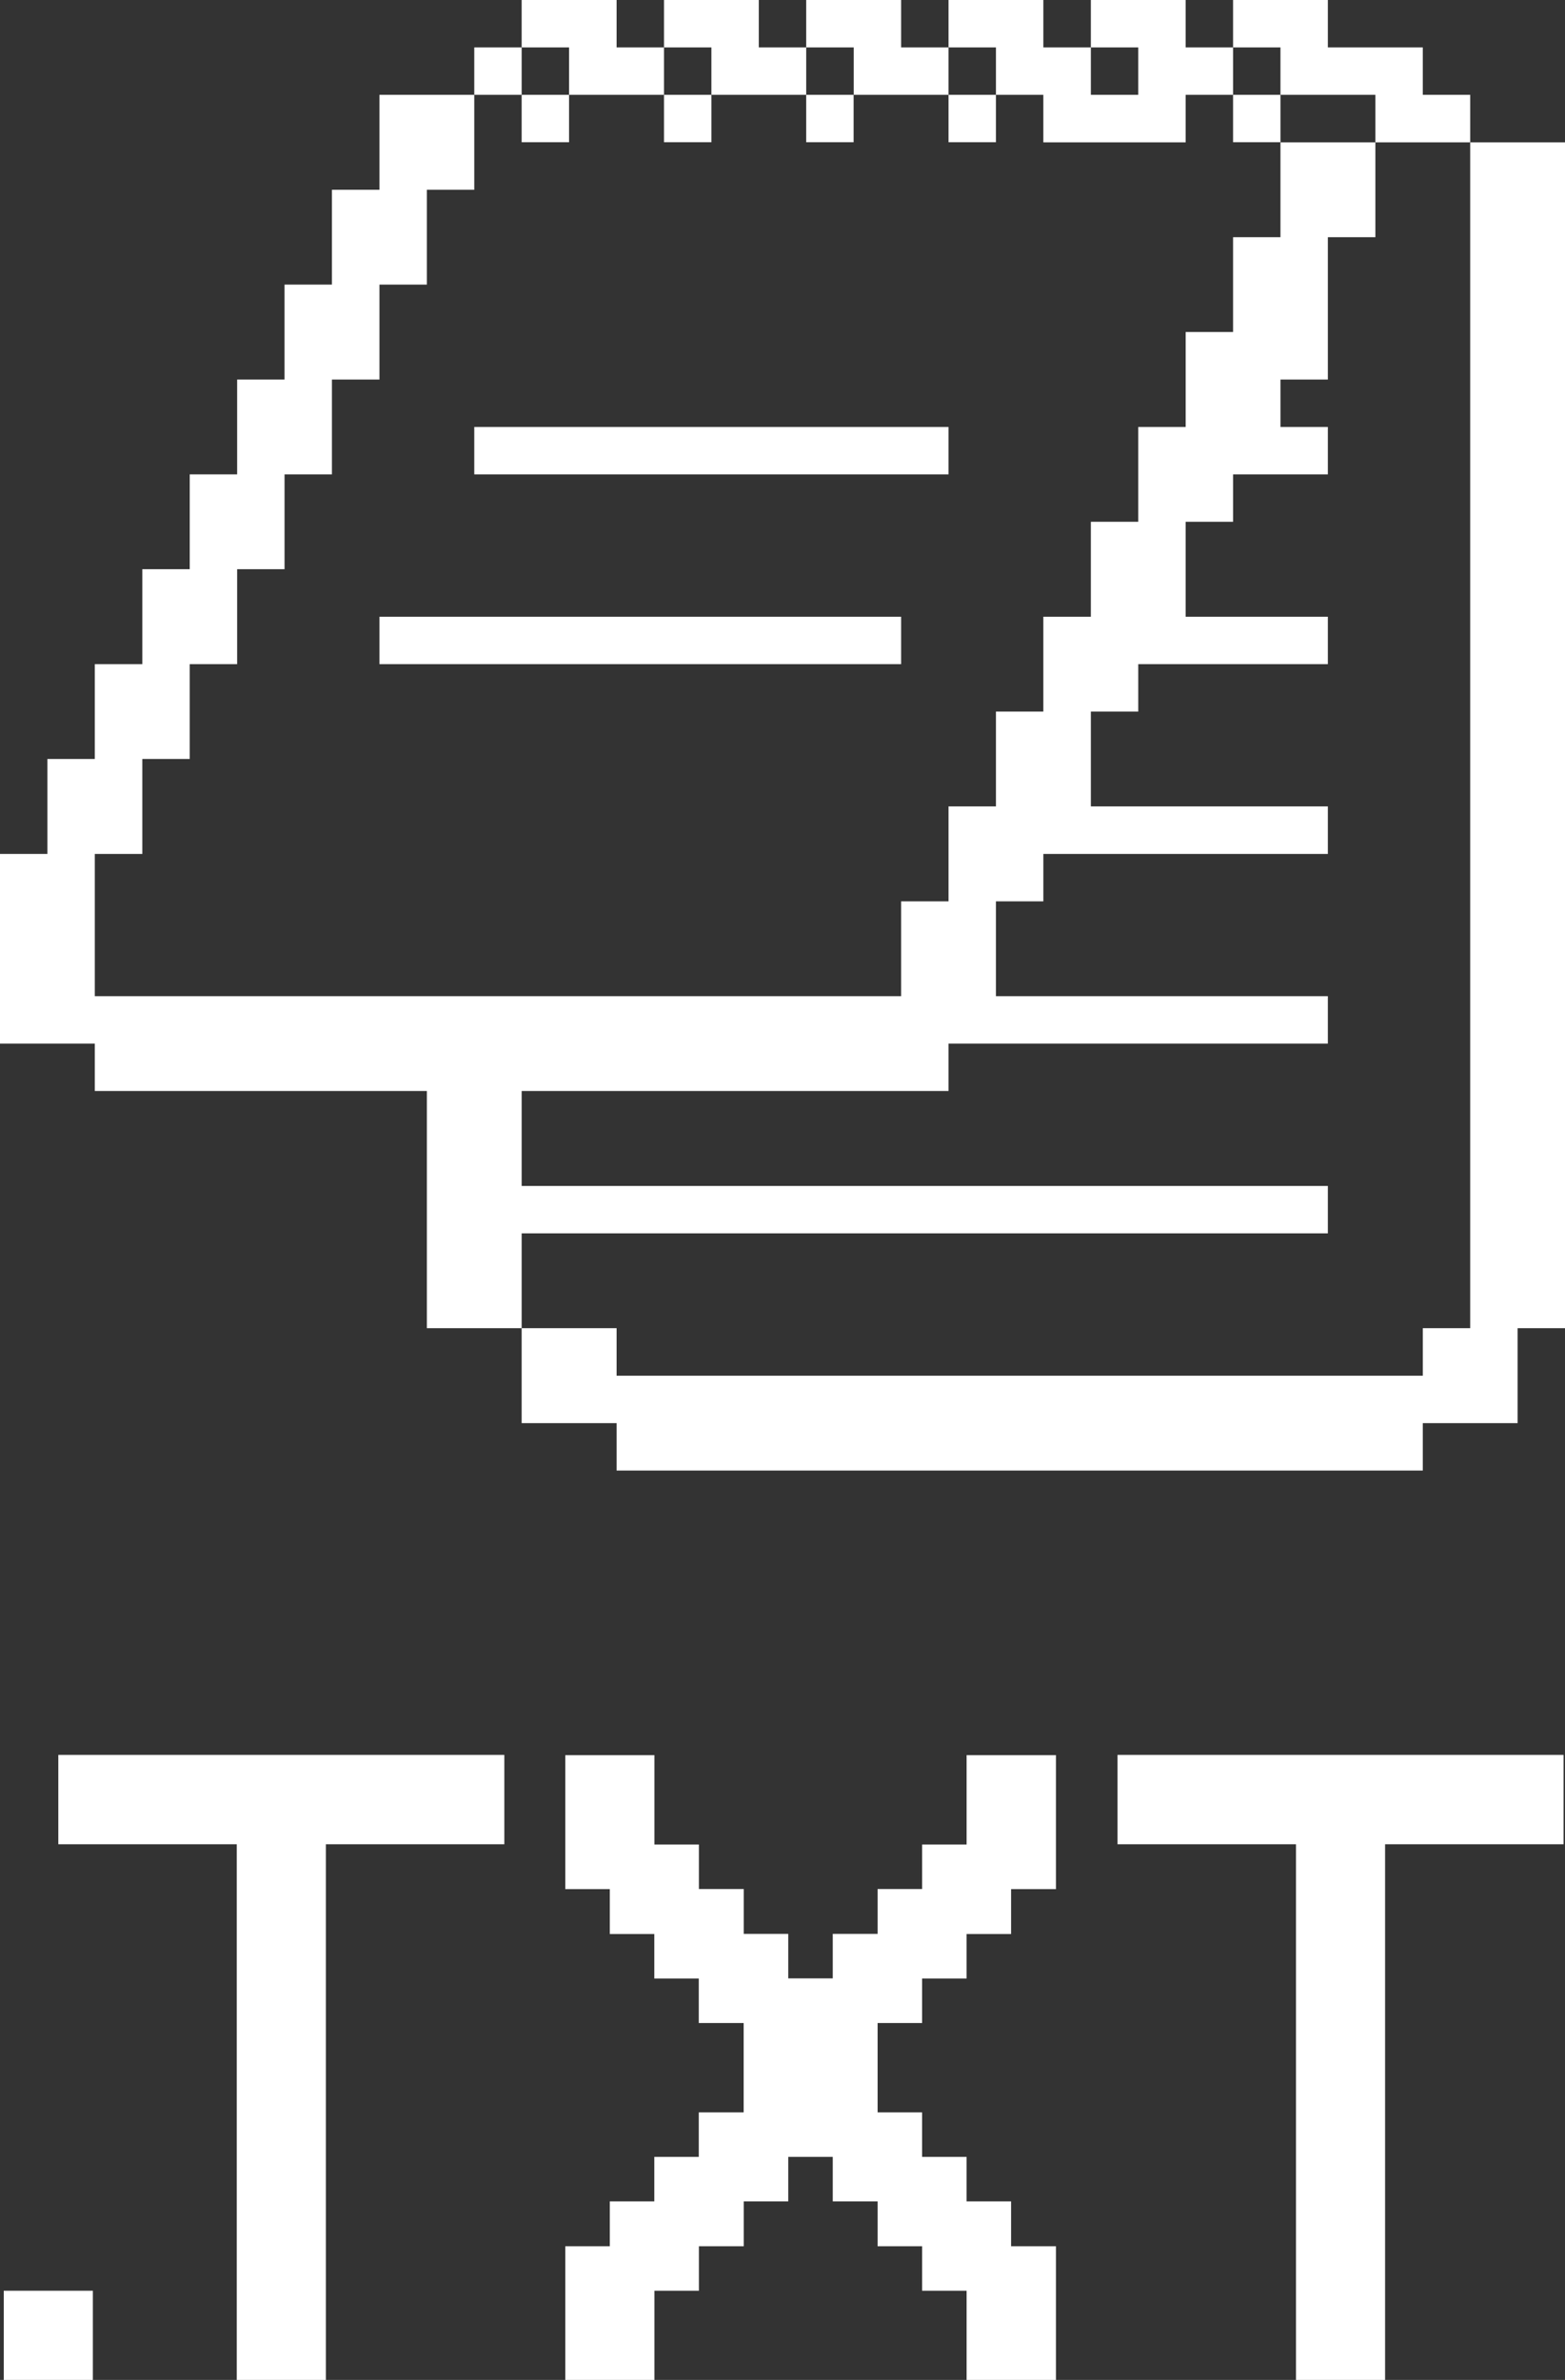 <?xml version="1.0" encoding="UTF-8"?><svg id="Layer_2" xmlns="http://www.w3.org/2000/svg" viewBox="0 0 129.09 196.26"><rect x="0" y="0" width="129.09" height="196.26" fill="#333333" stroke="none"/><defs><style>.cls-1{fill:#fff;}</style></defs><g id="Layer_1-2"><rect class="cls-1" x="39.12" y="3.91" width="3.91" height="3.91"/><polygon class="cls-1" points="46.94 7.82 50.86 7.82 54.77 7.82 54.77 3.91 50.86 3.91 50.86 0 46.94 0 43.03 0 43.03 3.91 46.94 3.91 46.94 7.82"/><polygon class="cls-1" points="58.68 7.82 62.59 7.82 66.5 7.82 66.5 3.91 62.59 3.91 62.59 0 58.68 0 54.77 0 54.77 3.91 58.68 3.91 58.68 7.82"/><polygon class="cls-1" points="70.42 7.82 74.33 7.82 78.24 7.82 78.24 3.91 74.33 3.91 74.33 0 70.42 0 66.5 0 66.5 3.91 70.42 3.91 70.42 7.82"/><polygon class="cls-1" points="82.15 7.82 86.06 7.82 86.06 11.74 89.98 11.74 93.89 11.74 97.8 11.74 97.8 7.82 101.71 7.82 101.71 3.91 97.8 3.91 97.8 0 93.89 0 89.98 0 89.98 3.91 93.89 3.91 93.89 7.82 89.98 7.82 89.98 3.91 86.06 3.91 86.06 0 82.15 0 78.24 0 78.24 3.91 82.15 3.91 82.15 7.82"/><polygon class="cls-1" points="105.62 7.82 109.53 7.82 113.45 7.82 113.45 11.74 117.36 11.74 121.27 11.74 121.27 7.82 117.36 7.82 117.36 3.91 113.45 3.91 109.53 3.91 109.53 0 105.62 0 101.71 0 101.71 3.91 105.62 3.91 105.62 7.82"/><rect class="cls-1" x="43.03" y="7.82" width="3.91" height="3.91"/><rect class="cls-1" x="54.77" y="7.82" width="3.91" height="3.91"/><rect class="cls-1" x="66.5" y="7.82" width="3.91" height="3.91"/><rect class="cls-1" x="78.24" y="7.82" width="3.91" height="3.91"/><rect class="cls-1" x="101.71" y="7.82" width="3.91" height="3.91"/><polygon class="cls-1" points="39.12 39.12 43.03 39.12 46.94 39.12 50.86 39.12 54.77 39.12 58.68 39.12 62.59 39.12 66.5 39.12 70.42 39.12 74.33 39.12 78.24 39.12 78.24 35.21 74.33 35.21 70.42 35.21 66.5 35.21 62.59 35.21 58.68 35.21 54.77 35.21 50.86 35.21 46.94 35.21 43.03 35.21 39.12 35.21 39.12 39.12"/><polygon class="cls-1" points="66.5 50.86 62.59 50.86 58.68 50.86 54.77 50.86 50.86 50.86 46.94 50.86 43.03 50.86 39.12 50.86 35.21 50.86 31.3 50.86 31.3 54.77 35.21 54.77 39.12 54.77 43.03 54.77 46.94 54.77 50.86 54.77 54.77 54.77 58.68 54.77 62.59 54.77 66.5 54.77 70.42 54.77 74.33 54.77 74.33 50.86 70.42 50.86 66.5 50.86"/><polygon class="cls-1" points="43.03 101.71 46.94 101.71 50.86 101.71 54.77 101.71 58.68 101.71 62.59 101.71 66.5 101.71 70.42 101.71 74.33 101.71 78.24 101.71 82.15 101.71 86.06 101.71 89.98 101.71 93.89 101.71 97.8 101.71 101.71 101.71 105.62 101.71 109.53 101.71 109.53 97.8 105.62 97.8 101.71 97.8 97.8 97.8 93.89 97.8 89.98 97.8 86.06 97.8 82.15 97.8 78.24 97.8 74.33 97.8 70.42 97.8 66.5 97.8 62.59 97.8 58.68 97.8 54.77 97.8 50.86 97.8 46.94 97.8 43.03 97.8 43.03 93.89 43.03 89.97 46.94 89.97 50.86 89.97 54.77 89.97 58.68 89.97 62.59 89.97 66.5 89.97 70.42 89.97 74.33 89.97 78.24 89.97 78.24 86.06 82.15 86.06 86.06 86.06 89.98 86.06 93.89 86.06 97.8 86.06 101.71 86.06 105.62 86.06 109.53 86.06 109.53 82.15 105.62 82.15 101.71 82.15 97.8 82.15 93.89 82.15 89.98 82.15 86.06 82.15 82.15 82.15 82.15 78.24 82.15 74.33 86.06 74.33 86.06 70.42 89.98 70.42 93.89 70.42 97.8 70.42 101.71 70.42 105.62 70.42 109.53 70.42 109.53 66.5 105.62 66.5 101.71 66.5 97.8 66.5 93.89 66.5 89.98 66.5 89.98 62.59 89.98 58.68 93.89 58.68 93.89 54.77 97.8 54.77 101.71 54.77 105.62 54.77 109.53 54.77 109.53 50.86 105.62 50.86 101.71 50.86 97.8 50.86 97.8 46.94 97.8 43.03 101.71 43.03 101.71 39.12 105.62 39.12 109.53 39.12 109.53 35.21 105.62 35.21 105.62 31.3 109.53 31.3 109.53 27.38 109.53 23.47 109.53 19.56 113.45 19.56 113.45 15.65 113.45 11.74 109.53 11.74 105.62 11.74 105.62 15.65 105.62 19.56 101.71 19.56 101.71 23.47 101.71 27.38 97.8 27.38 97.8 31.3 97.8 35.21 93.89 35.21 93.89 39.12 93.89 43.03 89.98 43.03 89.98 46.94 89.98 50.86 86.06 50.86 86.06 54.77 86.06 58.68 82.15 58.68 82.15 62.59 82.15 66.5 78.24 66.5 78.24 70.42 78.24 74.33 74.33 74.33 74.33 78.24 74.33 82.15 70.42 82.15 66.5 82.15 62.59 82.15 58.68 82.15 54.77 82.15 50.86 82.15 46.94 82.15 43.03 82.15 39.12 82.15 35.21 82.15 31.3 82.15 27.38 82.15 23.47 82.15 19.56 82.15 15.65 82.15 11.74 82.15 7.82 82.15 7.82 78.24 7.82 74.33 7.82 70.42 11.74 70.42 11.74 66.5 11.74 62.59 15.65 62.59 15.65 58.68 15.65 54.77 19.56 54.77 19.56 50.86 19.56 46.94 23.47 46.94 23.47 43.03 23.47 39.12 27.38 39.12 27.38 35.21 27.38 31.3 31.3 31.3 31.3 27.38 31.3 23.47 35.21 23.47 35.21 19.56 35.21 15.65 39.12 15.65 39.12 11.74 39.12 7.82 35.21 7.82 31.3 7.82 31.3 11.74 31.3 15.65 27.38 15.65 27.38 19.56 27.38 23.47 23.47 23.47 23.47 27.38 23.47 31.3 19.56 31.3 19.56 35.21 19.56 39.12 15.65 39.12 15.65 43.03 15.65 46.94 11.74 46.94 11.74 50.86 11.74 54.77 7.82 54.77 7.82 58.68 7.82 62.59 3.91 62.59 3.91 66.5 3.91 70.42 0 70.42 0 74.33 0 78.24 0 82.15 0 86.06 3.91 86.06 7.82 86.06 7.82 89.97 11.74 89.97 15.65 89.97 19.56 89.97 23.47 89.97 27.38 89.97 31.3 89.97 35.21 89.97 35.21 93.89 35.21 97.8 35.21 101.71 35.21 105.62 35.21 109.53 39.12 109.53 43.03 109.53 43.03 105.62 43.03 101.71"/><polygon class="cls-1" points="125.18 11.74 121.27 11.74 121.27 15.65 121.27 19.56 121.27 23.47 121.27 27.38 121.27 31.3 121.27 35.21 121.27 39.12 121.27 43.03 121.27 46.94 121.27 50.86 121.27 54.77 121.27 58.68 121.27 62.59 121.27 66.5 121.27 70.42 121.27 74.33 121.27 78.24 121.27 82.15 121.27 86.06 121.27 89.97 121.27 93.89 121.27 97.8 121.27 101.71 121.27 105.62 121.27 109.53 117.36 109.53 117.36 113.45 113.45 113.45 109.53 113.45 105.62 113.45 101.71 113.45 97.8 113.45 93.89 113.45 89.98 113.45 86.06 113.45 82.15 113.45 78.24 113.45 74.33 113.45 70.42 113.45 66.5 113.45 62.59 113.45 58.68 113.45 54.77 113.45 50.86 113.45 50.86 109.53 46.94 109.53 43.03 109.53 43.03 113.45 43.03 117.36 46.94 117.36 50.86 117.36 50.86 121.27 54.77 121.27 58.68 121.27 62.59 121.27 66.5 121.27 70.42 121.27 74.33 121.27 78.24 121.27 82.15 121.27 86.06 121.27 89.98 121.27 93.89 121.27 97.8 121.27 101.71 121.27 105.62 121.27 109.53 121.27 113.45 121.27 117.36 121.27 117.36 117.36 121.27 117.36 125.18 117.36 125.18 113.45 125.18 109.53 129.09 109.53 129.09 105.62 129.09 101.71 129.09 97.8 129.09 93.89 129.09 89.97 129.09 86.06 129.09 82.15 129.09 78.24 129.09 74.33 129.09 70.42 129.09 66.5 129.09 62.59 129.09 58.68 129.09 54.77 129.09 50.86 129.09 46.94 129.09 43.03 129.09 39.12 129.09 35.21 129.09 31.3 129.09 27.38 129.09 23.47 129.09 19.56 129.09 15.65 129.09 11.74 125.18 11.74"/><path class="cls-1" d="M.31,196.26v-7.35h7.35v7.35H.31Z"/><path class="cls-1" d="M19.53,196.26v-44.17H4.81v-7.37h36.79v7.37h-14.72v44.17h-7.35Z"/><path class="cls-1" d="M46.63,196.26v-11.02h3.67v-3.7h3.67v-3.67h3.67v-3.67h3.7v-7.37h-3.7v-3.67h-3.67v-3.67h-3.67v-3.7h-3.67v-11.05h7.35v7.37h3.67v3.67h3.7v3.7h3.67v3.67h3.67v-3.67h3.7v-3.7h3.67v-3.67h3.67v-7.37h7.37v11.05h-3.7v3.7h-3.67v3.67h-3.67v3.67h-3.67v7.37h3.67v3.67h3.67v3.67h3.67v3.7h3.7v11.02h-7.37v-7.35h-3.67v-3.67h-3.67v-3.7h-3.7v-3.67h-3.67v3.67h-3.67v3.7h-3.7v3.67h-3.67v7.35h-7.35Z"/><path class="cls-1" d="M106.9,196.26v-44.17h-14.72v-7.37h36.79v7.37h-14.72v44.17h-7.35Z"/></g></svg>

